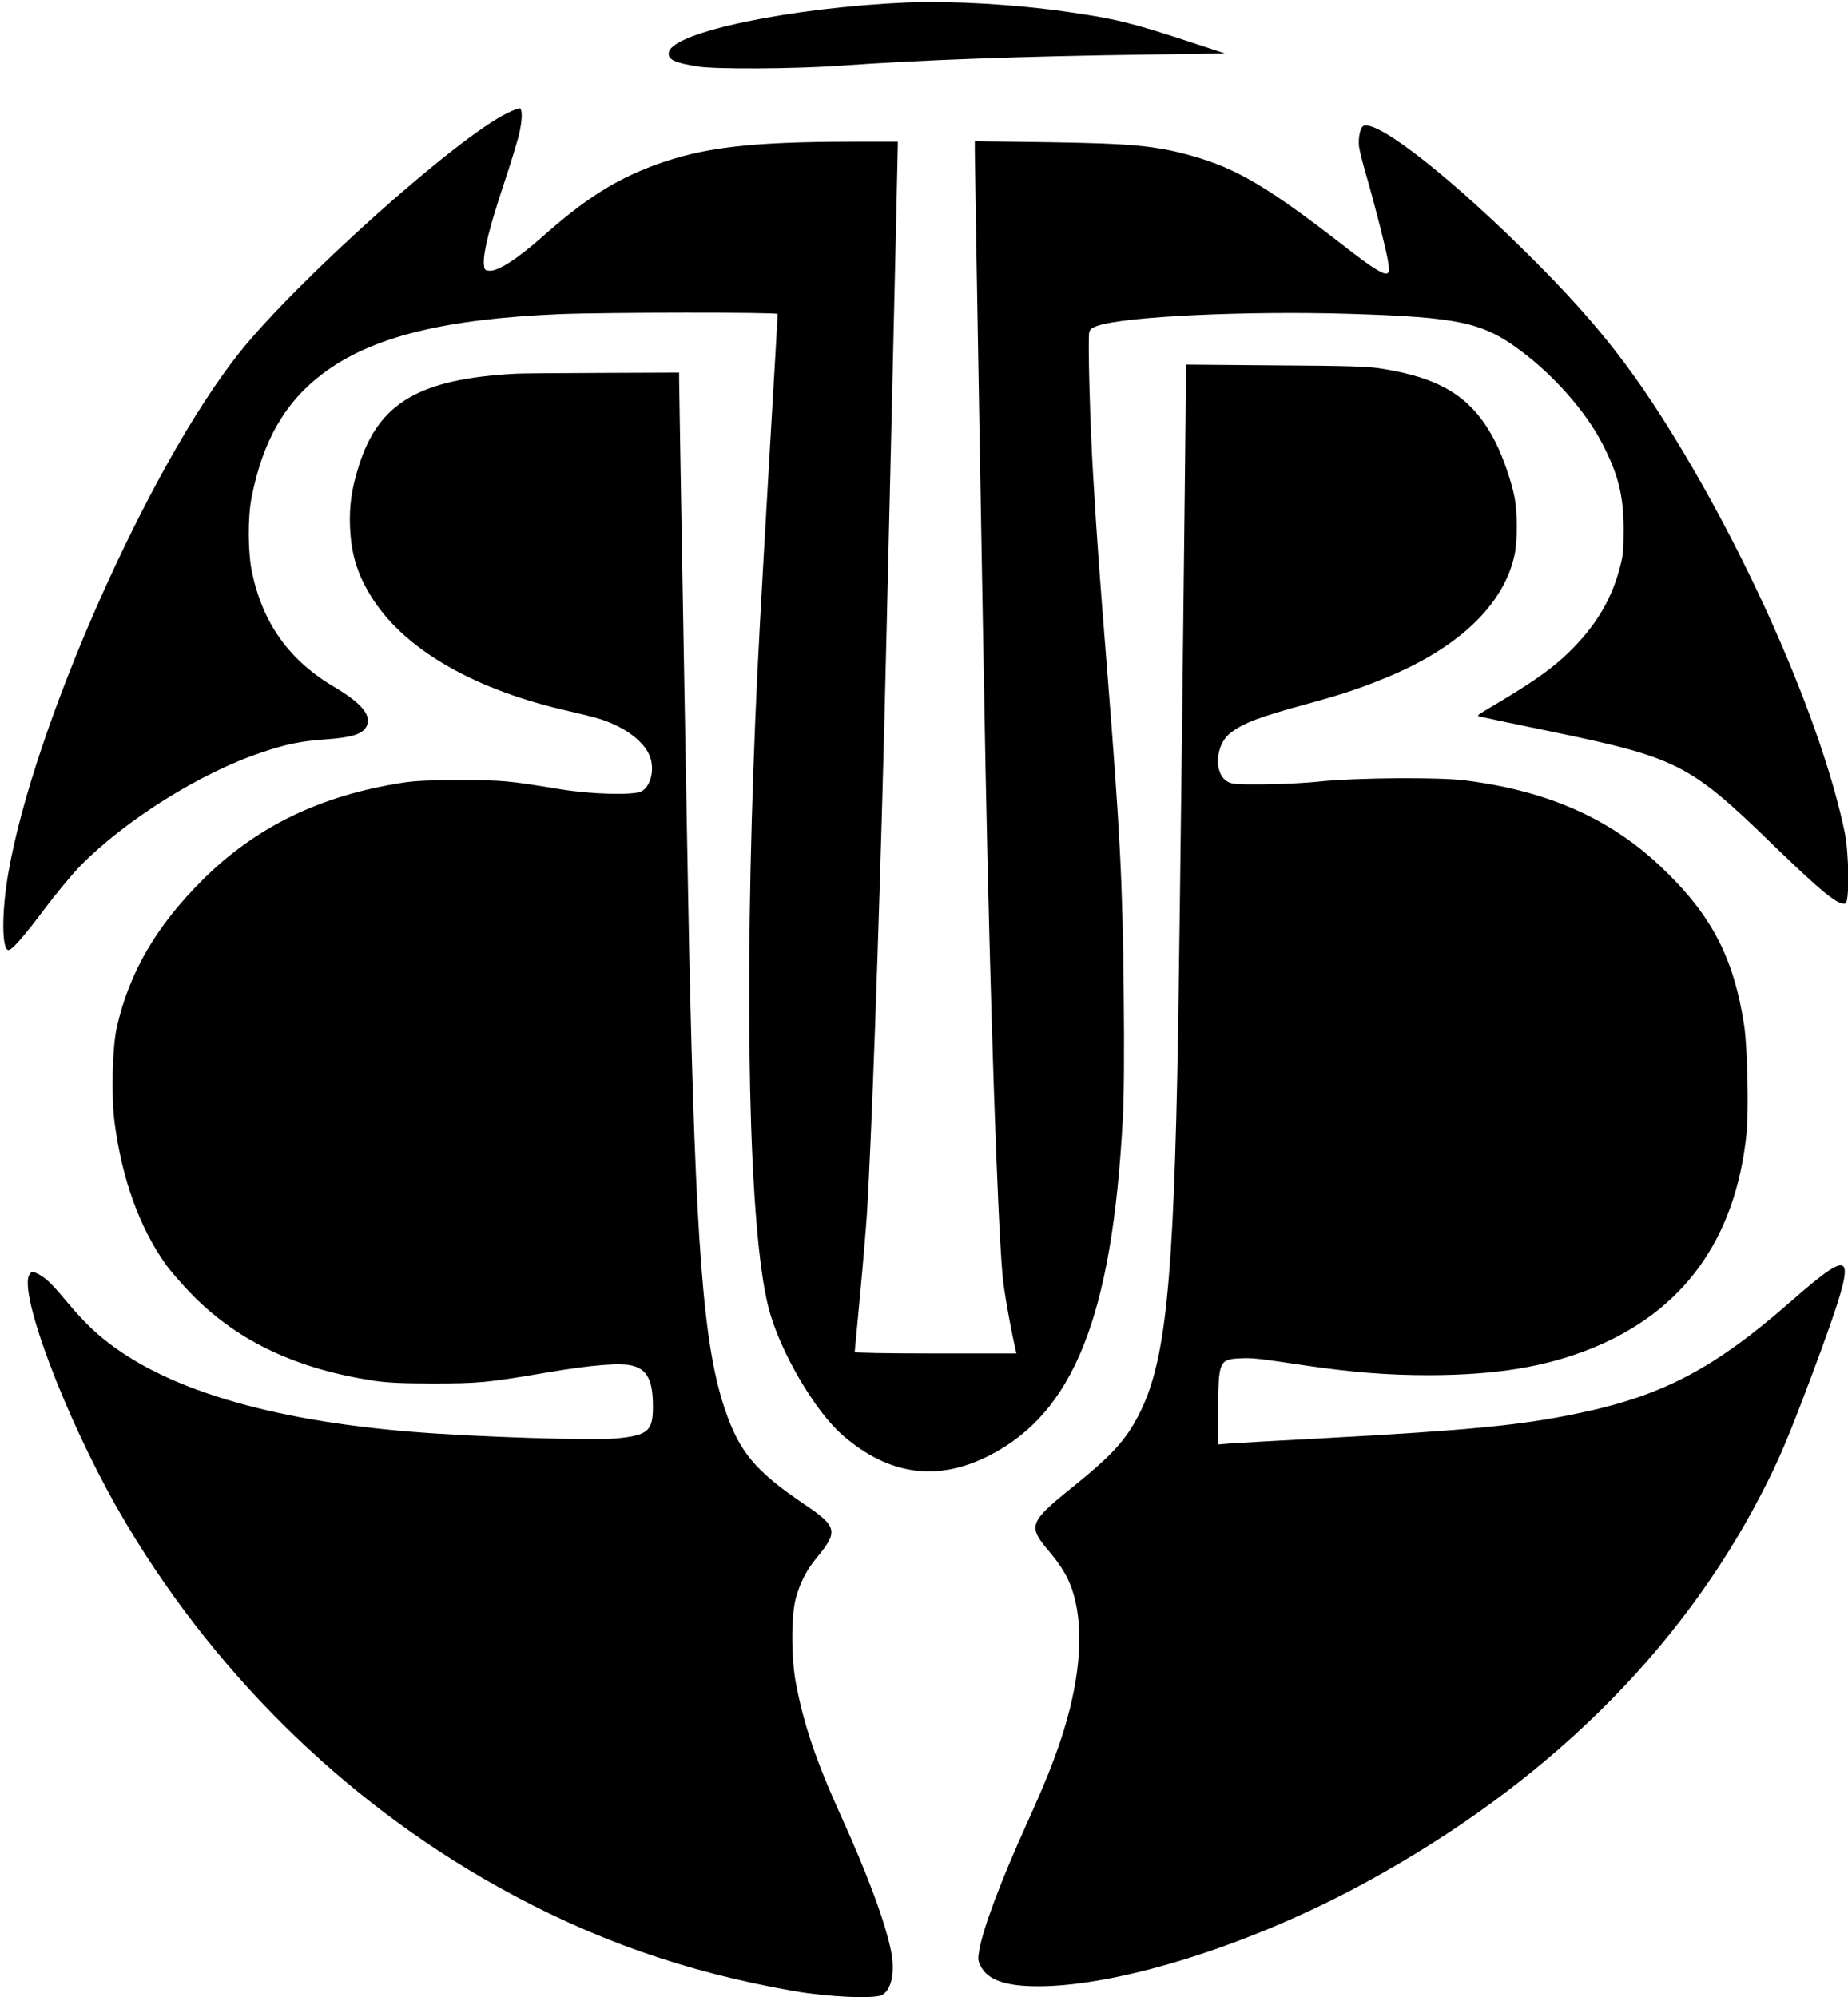 <?xml version="1.0" standalone="no"?>
<!DOCTYPE svg PUBLIC "-//W3C//DTD SVG 20010904//EN"
 "http://www.w3.org/TR/2001/REC-SVG-20010904/DTD/svg10.dtd">
<svg version="1.0" xmlns="http://www.w3.org/2000/svg"
 width="1200pt" height="1297pt" viewBox="0 0 1200 1297"
 preserveAspectRatio="xMidYMid meet">

<g transform="translate(0,1297) scale(0.1,-0.1)"
fill="#000000" stroke="none">
<path d="M5890 12954 c-753 -33 -1514 -191 -1546 -321 -12 -48 34 -71 191 -95
118 -18 623 -15 910 5 537 38 1190 62 2015 73 l495 7 -225 74 c-386 127 -490
152 -805 197 -335 48 -752 72 -1035 60z"/>
<path d="M3295 12236 c-328 -158 -1367 -1088 -1741 -1557 -585 -735 -1335
-2424 -1500 -3379 -44 -251 -43 -500 1 -500 23 0 96 83 233 265 74 99 178 224
231 279 291 298 786 609 1182 740 163 55 254 73 424 85 145 11 215 30 245 68
56 71 -8 158 -194 268 -295 174 -466 409 -539 745 -27 126 -29 355 -4 485 72
371 218 624 465 810 316 237 782 353 1537 385 299 12 1415 13 1415 1 0 -5 -22
-393 -50 -862 -66 -1141 -77 -1342 -95 -1759 -76 -1830 -43 -3329 85 -3831 72
-282 301 -675 486 -834 297 -255 608 -299 942 -131 554 278 805 909 873 2191
8 145 10 422 6 810 -7 715 -23 1043 -107 2095 -51 638 -66 842 -90 1245 -22
350 -37 914 -27 957 5 20 18 30 54 42 177 61 964 98 1633 78 713 -22 868 -55
1115 -240 215 -160 422 -395 528 -600 106 -204 140 -342 140 -562 0 -135 -3
-167 -26 -252 -50 -189 -142 -349 -286 -500 -130 -137 -261 -231 -600 -430
-35 -21 -40 -27 -25 -31 11 -3 208 -45 438 -92 848 -175 924 -213 1462 -735
326 -316 434 -404 478 -387 26 10 23 326 -5 460 -134 649 -549 1631 -1036
2450 -311 524 -551 834 -973 1258 -528 530 -1019 919 -1115 882 -22 -8 -37
-79 -30 -136 4 -28 25 -111 47 -186 61 -211 137 -513 144 -575 6 -46 4 -57
-10 -62 -23 -9 -104 42 -274 175 -494 384 -702 508 -996 590 -232 65 -390 80
-958 88 l-448 6 0 -64 c0 -95 58 -3432 70 -4029 30 -1511 76 -2882 110 -3275
9 -96 49 -325 85 -482 l5 -23 -525 0 c-319 0 -525 4 -525 9 0 5 16 173 35 373
19 200 39 440 45 533 30 509 74 1721 110 3080 10 371 90 3798 90 3850 l0 25
-287 0 c-680 -1 -981 -37 -1299 -155 -257 -97 -448 -219 -724 -464 -165 -146
-288 -224 -343 -219 -30 3 -32 6 -35 44 -5 72 37 242 128 514 49 146 96 302
105 347 17 85 17 144 0 150 -6 2 -42 -12 -80 -31z"/>
<path d="M7700 10498 c0 -262 -41 -3709 -50 -4238 -29 -1639 -81 -2140 -256
-2480 -86 -167 -177 -265 -439 -476 -268 -216 -280 -246 -153 -397 89 -105
131 -175 161 -264 65 -198 60 -460 -14 -763 -55 -219 -129 -418 -284 -759
-163 -360 -281 -673 -306 -815 -10 -58 -9 -70 8 -103 45 -92 162 -133 374
-133 529 0 1385 270 2119 670 1163 632 2040 1491 2576 2525 114 219 175 364
324 760 196 522 245 692 208 722 -29 25 -118 -35 -340 -230 -496 -435 -832
-612 -1381 -726 -372 -78 -708 -110 -1642 -161 -302 -16 -583 -32 -622 -35
l-73 -6 0 218 c1 320 7 335 140 341 83 4 105 2 440 -48 296 -43 522 -61 790
-61 432 1 754 53 1050 172 599 240 940 710 1011 1395 15 149 6 560 -15 702
-68 448 -216 729 -553 1044 -330 308 -734 484 -1263 550 -167 21 -692 17 -925
-6 -112 -12 -270 -20 -385 -20 -170 -1 -199 1 -228 17 -92 50 -82 238 16 315
84 66 187 105 502 191 220 60 341 100 511 170 472 194 766 476 834 799 19 89
19 270 0 371 -19 100 -74 260 -122 355 -146 290 -345 419 -743 482 -86 14
-210 18 -687 21 l-583 5 0 -104z"/>
<path d="M3350 10543 c-627 -34 -889 -187 -1019 -596 -48 -151 -64 -262 -58
-402 8 -182 51 -316 150 -469 218 -334 669 -590 1281 -727 72 -16 160 -39 196
-50 148 -48 265 -131 311 -221 45 -86 21 -213 -47 -248 -51 -26 -324 -19 -524
14 -348 57 -373 59 -650 59 -198 1 -292 -4 -373 -16 -536 -83 -955 -286 -1302
-632 -302 -301 -477 -603 -557 -960 -29 -130 -36 -445 -14 -615 48 -366 160
-676 329 -917 34 -48 118 -145 187 -214 295 -295 671 -471 1173 -547 83 -12
180 -17 377 -17 297 0 353 5 740 71 292 50 484 65 559 44 96 -26 131 -98 131
-266 0 -158 -32 -186 -237 -206 -157 -15 -923 10 -1328 43 -934 76 -1612 281
-2010 609 -83 69 -144 132 -248 256 -84 101 -124 138 -175 163 -32 15 -35 15
-49 -4 -80 -106 232 -934 578 -1537 586 -1020 1449 -1877 2459 -2440 610 -341
1220 -556 1925 -679 223 -39 520 -52 572 -26 62 33 86 150 59 286 -38 189
-155 504 -329 886 -157 347 -239 588 -289 855 -31 163 -31 440 0 551 27 100
70 183 132 258 145 175 139 206 -78 352 -319 216 -423 341 -517 623 -138 412
-188 1057 -230 2981 -7 313 -65 3614 -65 3693 l0 52 -502 -2 c-277 -1 -528 -3
-558 -5z"/>
</g>
</svg>
